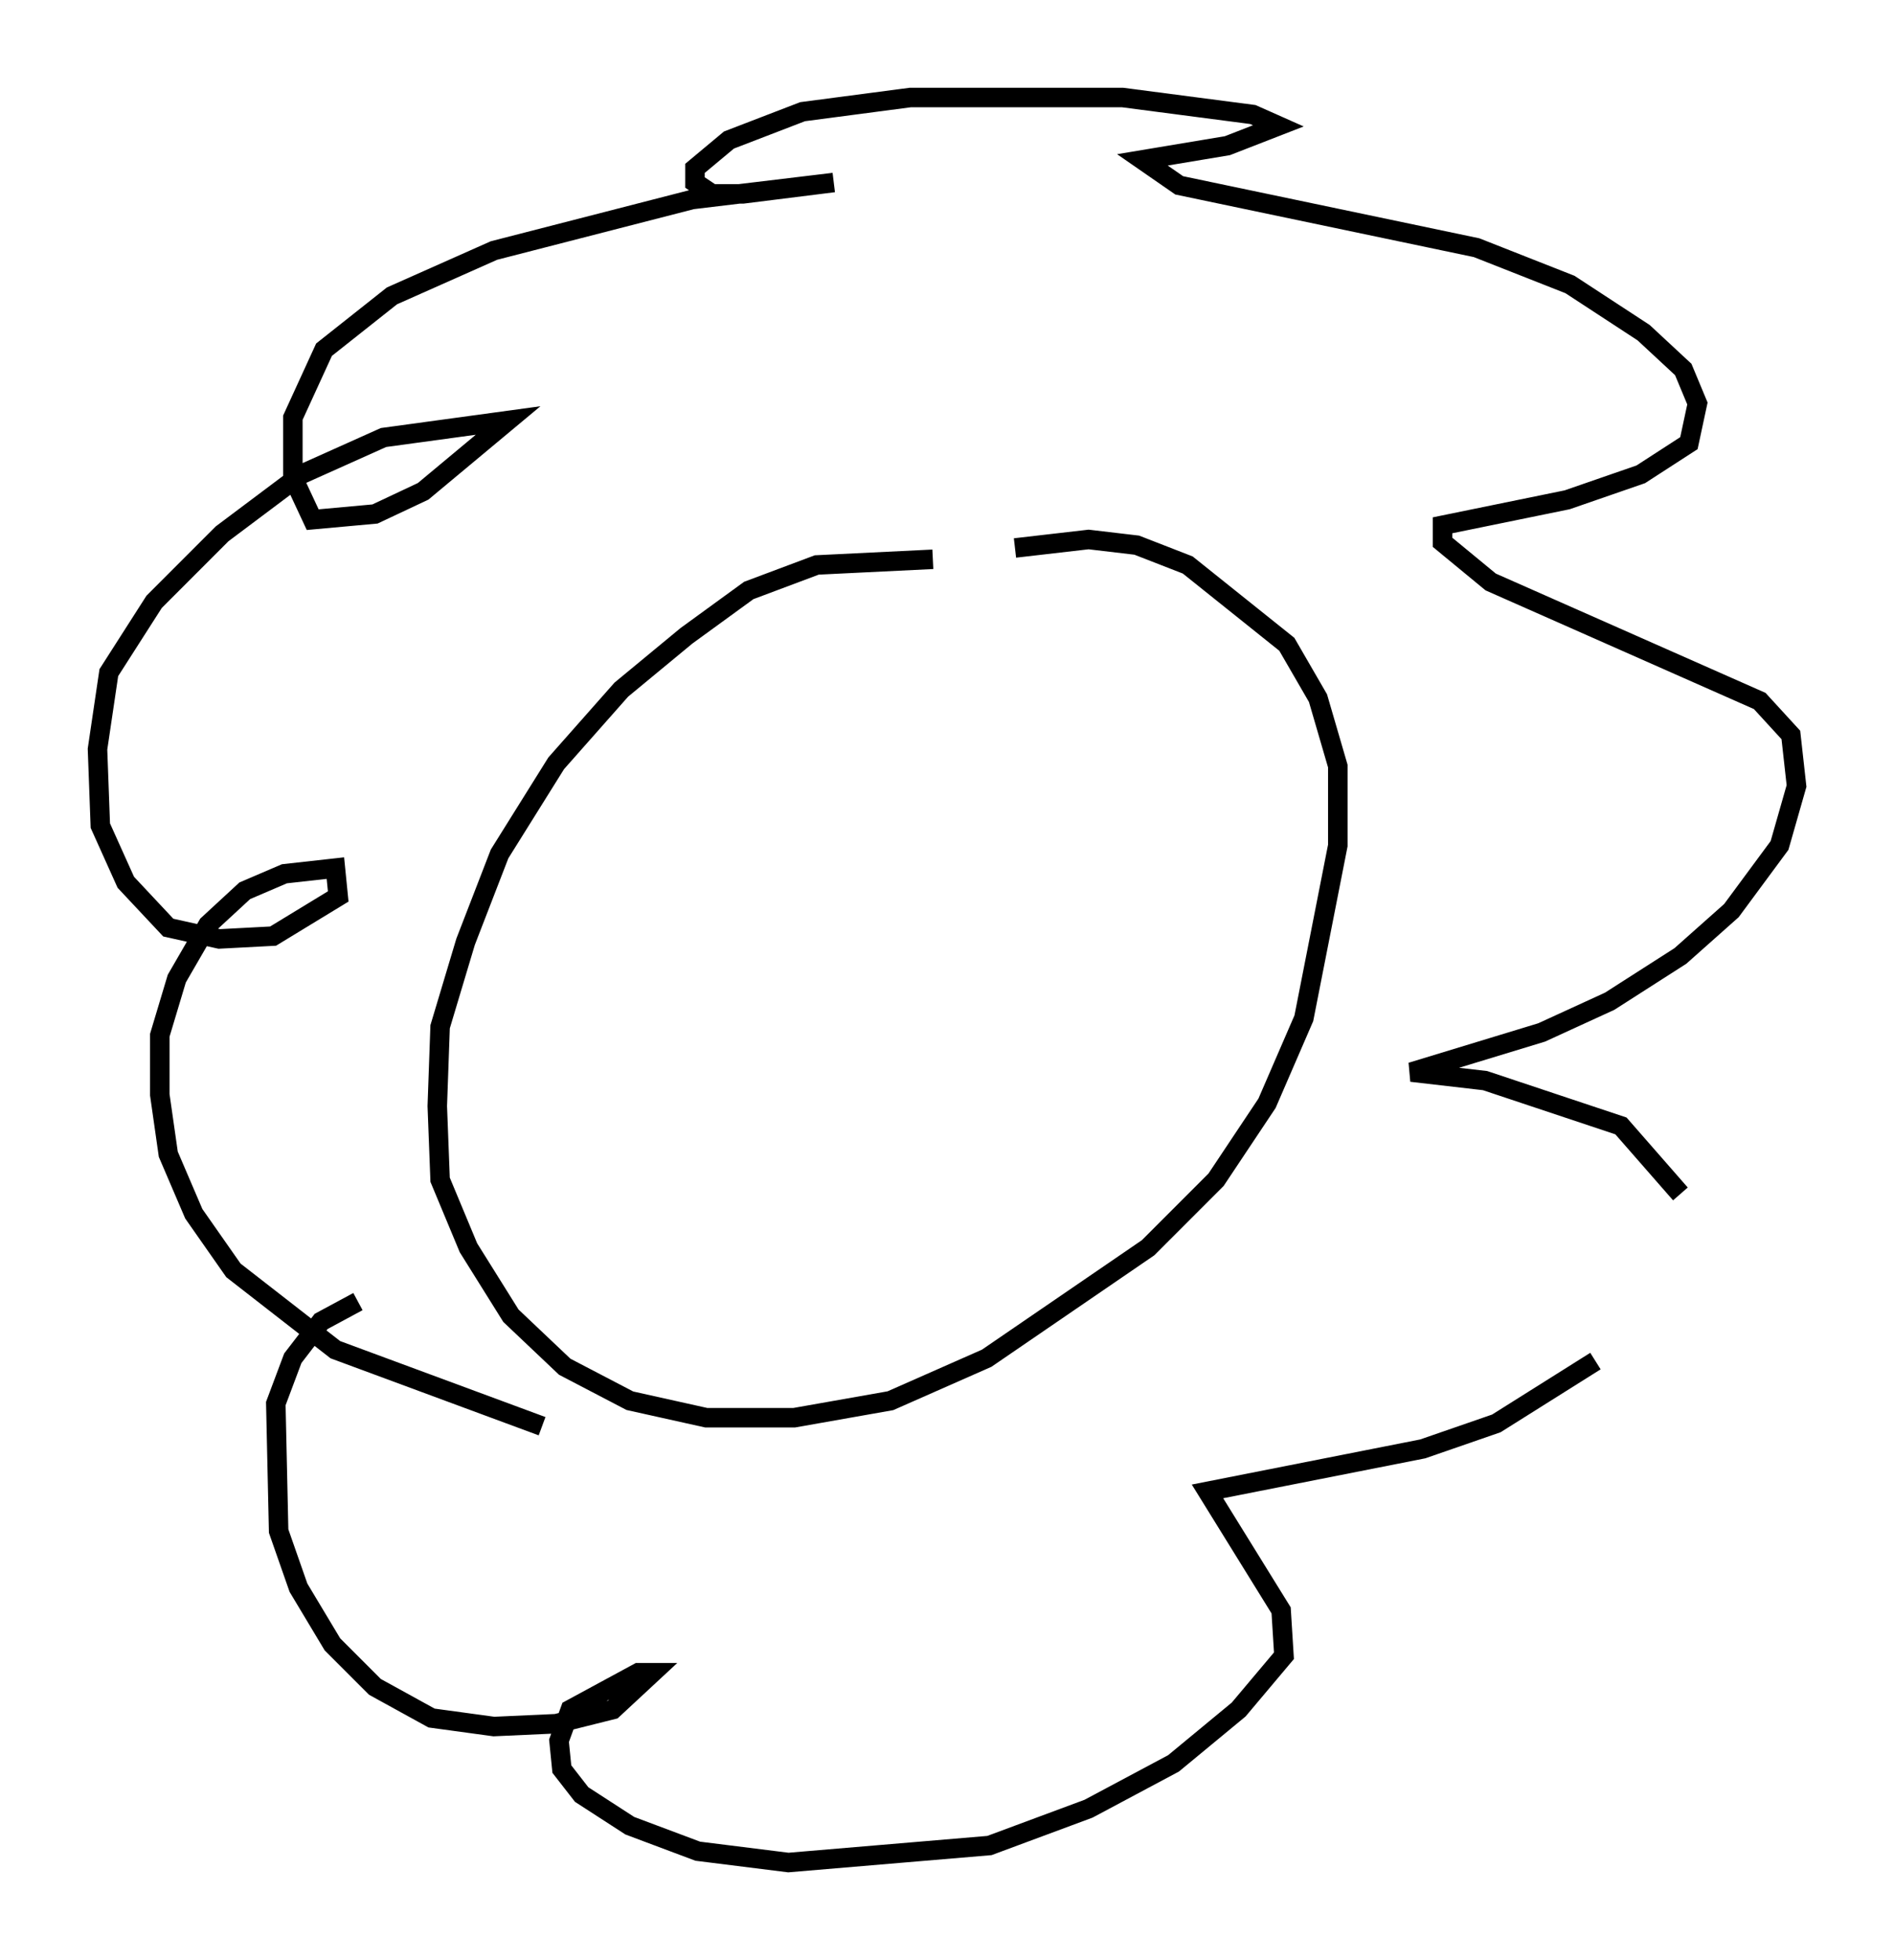 <?xml version="1.0" encoding="utf-8" ?>
<svg baseProfile="full" height="100.491" version="1.1" width="97.151" xmlns="http://www.w3.org/2000/svg" xmlns:ev="http://www.w3.org/2001/xml-events" xmlns:xlink="http://www.w3.org/1999/xlink"><defs /><rect fill="white" height="100.491" width="97.151" x="0" y="0" /><path d="M54.385, 30.274 m-6.536, -1.598 l-5.955, 0.291 -3.486, 1.307 l-3.196, 2.324 -3.341, 2.76 l-3.341, 3.777 -2.905, 4.648 l-1.743, 4.503 -1.307, 4.358 l-0.145, 4.067 0.145, 3.777 l1.453, 3.486 2.179, 3.486 l2.76, 2.615 3.341, 1.743 l3.922, 0.872 4.503, 0.0 l4.939, -0.872 4.939, -2.179 l8.279, -5.665 3.486, -3.486 l2.615, -3.922 1.888, -4.358 l1.743, -8.86 0.0, -4.067 l-1.017, -3.486 -1.598, -2.76 l-5.084, -4.067 -2.615, -1.017 l-2.469, -0.291 -3.777, 0.436 m-24.257, 45.028 l-10.603, -3.922 -5.229, -4.067 l-2.034, -2.905 -1.307, -3.05 l-0.436, -3.05 0.0, -3.05 l0.872, -2.905 1.598, -2.76 l1.888, -1.743 2.034, -0.872 l2.615, -0.291 0.145, 1.453 l-3.341, 2.034 -2.76, 0.145 l-2.615, -0.581 -2.179, -2.324 l-1.307, -2.905 -0.145, -3.922 l0.581, -3.922 2.324, -3.631 l3.486, -3.486 4.067, -3.05 l4.212, -1.888 6.391, -0.872 l-4.358, 3.631 -2.469, 1.162 l-3.196, 0.291 -1.017, -2.179 l0.0, -3.05 1.598, -3.486 l3.486, -2.76 5.229, -2.324 l10.168, -2.615 7.263, -0.872 l-4.648, 0.581 -1.598, 0.0 l-0.872, -0.581 0.0, -0.726 l1.743, -1.453 3.777, -1.453 l5.52, -0.726 10.894, 0.0 l6.682, 0.872 1.307, 0.581 l-2.615, 1.017 -4.358, 0.726 l1.888, 1.307 15.251, 3.196 l4.793, 1.888 3.777, 2.469 l2.034, 1.888 0.726, 1.743 l-0.436, 2.034 -2.469, 1.598 l-3.777, 1.307 -6.391, 1.307 l0.0, 0.872 2.469, 2.034 l13.799, 6.101 1.598, 1.743 l0.291, 2.615 -0.872, 3.05 l-2.469, 3.341 -2.615, 2.324 l-3.631, 2.324 -3.486, 1.598 l-6.682, 2.034 3.777, 0.436 l6.972, 2.324 3.05, 3.486 m-4.358, 8.57 l-5.084, 3.196 -3.777, 1.307 l-11.039, 2.179 3.777, 6.101 l0.145, 2.324 -2.324, 2.76 l-3.341, 2.76 -4.358, 2.324 l-5.084, 1.888 -10.313, 0.872 l-4.648, -0.581 -3.486, -1.307 l-2.469, -1.598 -1.017, -1.307 l-0.145, -1.453 0.581, -1.598 l3.486, -1.888 0.726, 0.0 l-2.034, 1.888 -2.905, 0.726 l-3.196, 0.145 -3.196, -0.436 l-2.905, -1.598 -2.179, -2.179 l-1.743, -2.905 -1.017, -2.905 l-0.145, -6.536 0.872, -2.324 l1.453, -1.888 1.888, -1.017 m15.978, -22.514 " fill="none" stroke="black" stroke-width="1" /></svg>